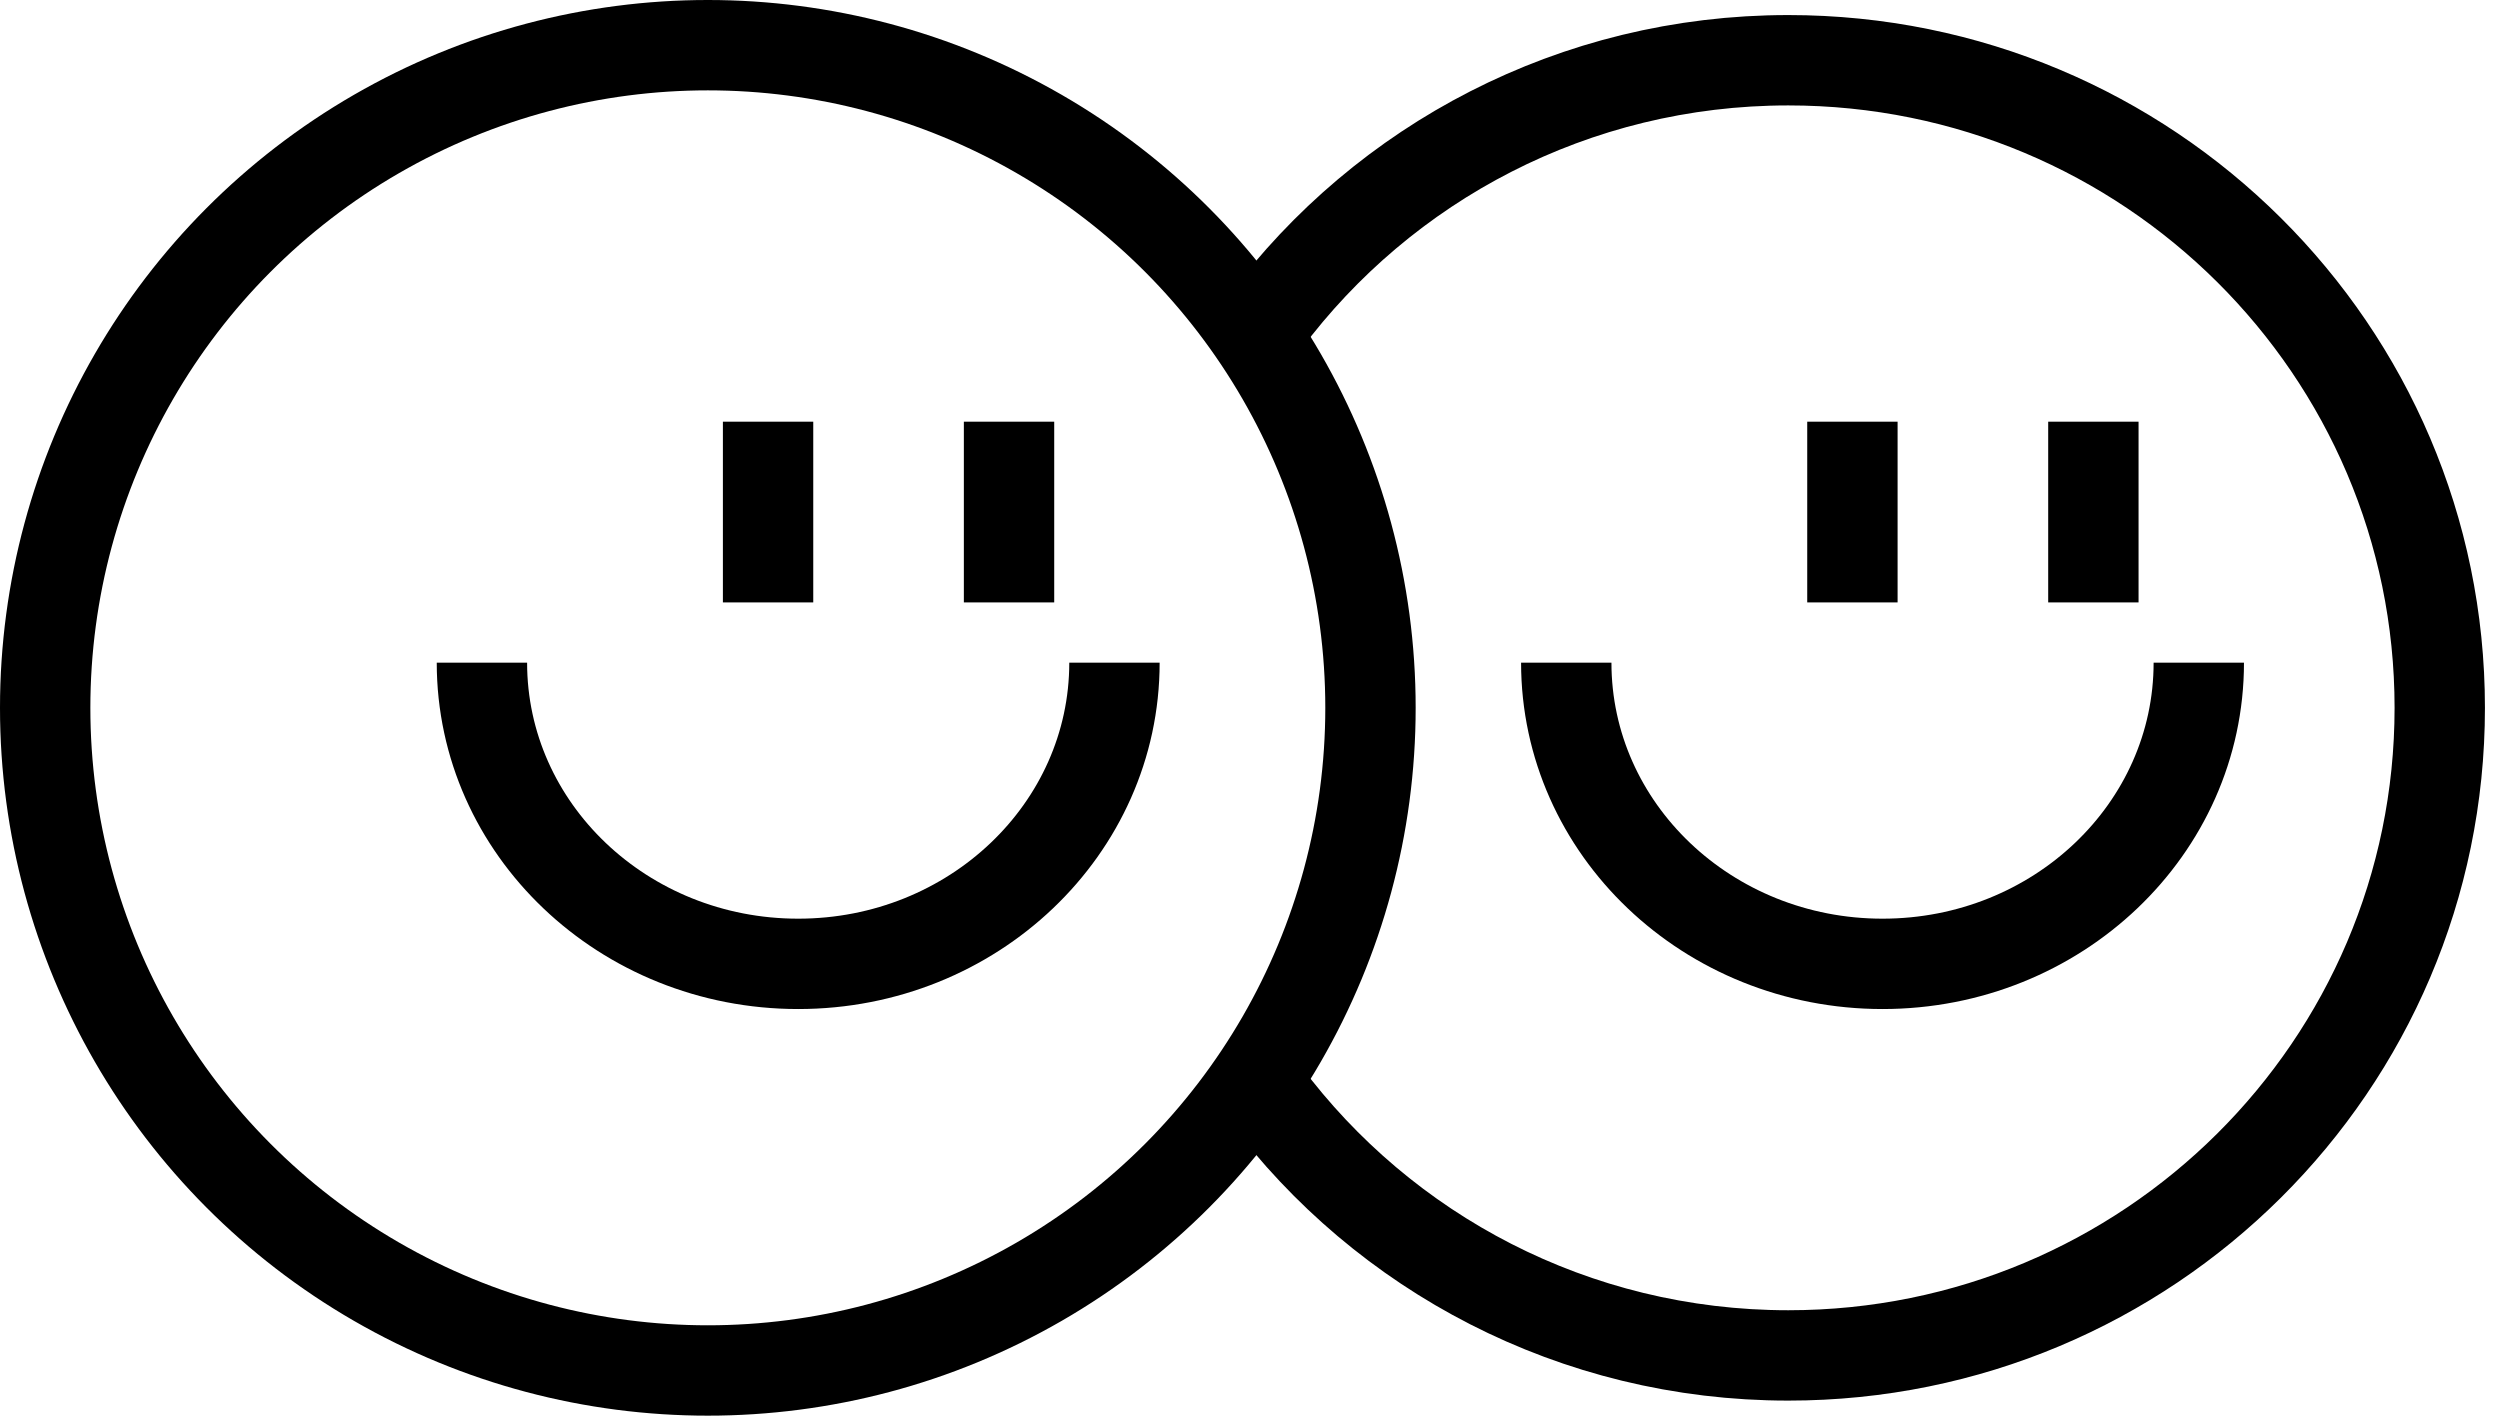 <svg width="83" height="47" viewBox="0 0 83 47" fill="none" xmlns="http://www.w3.org/2000/svg">
<circle cx="23.5" cy="23.5" r="22" stroke="black" stroke-width="3"/>
<path d="M42 10.691C45.941 5.417 52.255 2 59.372 2C71.317 2 81 11.626 81 23.5C81 35.374 71.317 45 59.372 45C52.255 45 45.941 41.583 42 36.309" stroke="black" stroke-width="3"/>
<path d="M37 22C37 27.523 32.299 32 26.5 32C20.701 32 16 27.523 16 22" stroke="black" stroke-width="3"/>
<path d="M73 22C73 27.523 68.299 32 62.5 32C56.701 32 52 27.523 52 22" stroke="black" stroke-width="3"/>
<line x1="25.5" y1="14" x2="25.5" y2="20" stroke="black" stroke-width="3"/>
<line x1="61.5" y1="14" x2="61.5" y2="20" stroke="black" stroke-width="3"/>
<line x1="33.5" y1="14" x2="33.5" y2="20" stroke="black" stroke-width="3"/>
<line x1="69.5" y1="14" x2="69.5" y2="20" stroke="black" stroke-width="3"/>
</svg>
